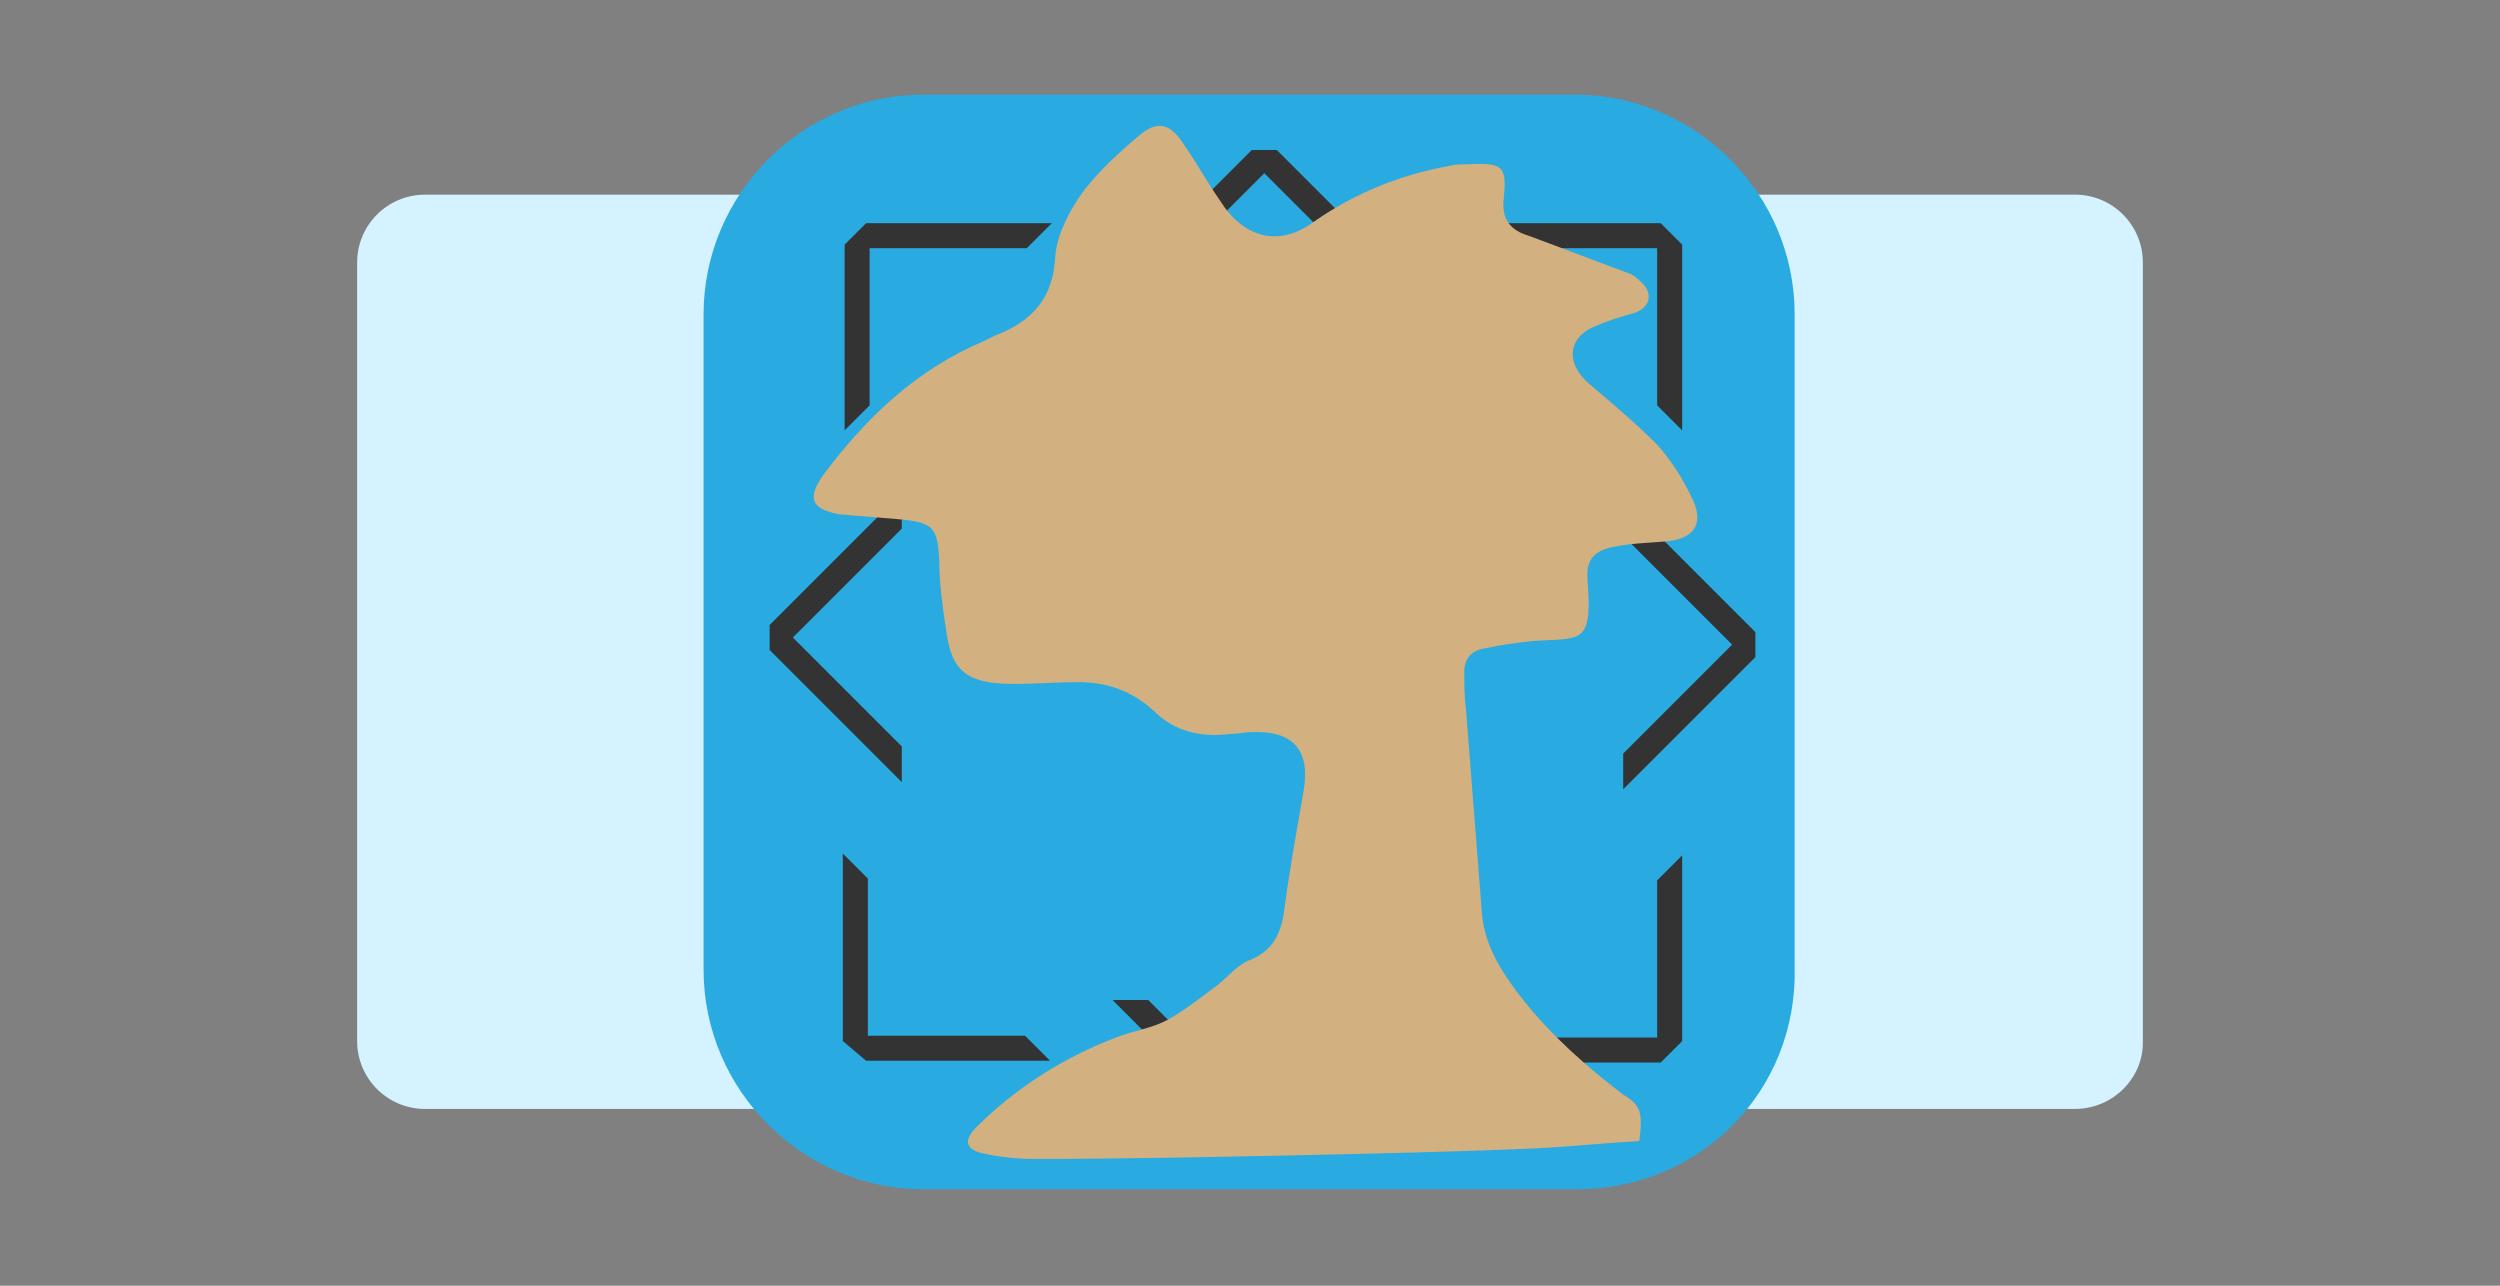 <?xml version="1.0" encoding="utf-8"?>
<!-- Generator: Adobe Illustrator 22.1.0, SVG Export Plug-In . SVG Version: 6.00 Build 0)  -->
<svg version="1.1" id="Layer_1" xmlns="http://www.w3.org/2000/svg" xmlns:xlink="http://www.w3.org/1999/xlink" x="0px" y="0px"
	 viewBox="0 0 140 72" style="enable-background:new 0 0 140 72;" xml:space="preserve">
<rect x="0" y="0" width="140" height="72" fill="#808080" stroke="none"/>
<style type="text/css">
	.st0{fill:#D4F2FF;}
	.st1{fill:#29AAE1;}
	.st2{fill:#333333;}
	.st3{fill:#D3B07F;}
</style>
<path class="st0" d="M116.2,62.1H23.8c-2.1,0-3.8-1.7-3.8-3.8V14.7c0-2.1,1.7-3.8,3.8-3.8h92.4c2.1,0,3.8,1.7,3.8,3.8v43.7
	C120,60.4,118.3,62.1,116.2,62.1z"/>
<g>
	<path class="st1" d="M88.3,66.6H51.7c-6.7,0-12.3-5.5-12.3-12.3V17.6c0-6.7,5.5-12.3,12.3-12.3h36.5c6.7,0,12.3,5.5,12.3,12.3v36.5
		C100.7,61.1,95.2,66.6,88.3,66.6z"/>
	<g>
		<g>
			<g>
				<path class="st2" d="M98.3,36.8l-7.4,7.4v-2l6.1-6.1l-6.1-6.1v-2l7.4,7.4V36.8z"/>
			</g>
		</g>
		<g>
			<g>
				<path class="st2" d="M43.1,35l7.4-7.4v2l-6.1,6.1l6.1,6.1v2l-7.4-7.4V35z"/>
			</g>
		</g>
	</g>
	<g>
		<g>
			<path class="st2" d="M69.9,63.6L62.3,56h2l6.1,6.1l6.1-6.1h2l-7.4,7.4h-1.4V63.6z"/>
		</g>
	</g>
	<g>
		<g>
			<path class="st2" d="M71.5,8.4l7.4,7.4h-2l-6.1-6.1l-6.1,6.1h-2l7.4-7.4H71.5z"/>
		</g>
	</g>
	<g>
		<g>
			<path class="st2" d="M93,59.5H82.6l1.4-1.4h8.8v-8.8l1.4-1.4v10.4L93,59.5z"/>
		</g>
	</g>
	<g>
		<g>
			<path class="st2" d="M48.5,12.5h10.4l-1.4,1.4h-8.8v8.8l-1.4,1.4V13.7L48.5,12.5z"/>
		</g>
	</g>
	<g>
		<g>
			<path class="st2" d="M47.2,58.3V47.8l1.4,1.4v8.8h8.8l1.4,1.4H48.5L47.2,58.3z"/>
		</g>
	</g>
	<g>
		<g>
			<path class="st2" d="M94.2,13.7v10.4l-1.4-1.4v-8.8H84l-1.4-1.4H93L94.2,13.7z"/>
		</g>
	</g>
</g>
<path class="st3" d="M91.8,63.9c-1.9,0.1-3.7,0.3-5.6,0.4c-4.6,0.2-9.2,0.3-13.8,0.4c-4.8,0.1-9.7,0.2-14.5,0.2
	c-0.9,0-1.9-0.1-2.8-0.3c-1-0.2-1.2-0.7-0.4-1.5c2.2-2.2,4.9-3.9,7.8-5c1-0.4,2-0.5,2.9-1s1.8-1.2,2.6-1.8c0.7-0.5,1.2-1.2,1.9-1.5
	c1.3-0.5,1.8-1.4,2-2.7c0.3-2.3,0.7-4.5,1.1-6.8s-0.6-3.4-2.9-3.3c-0.4,0-0.8,0.1-1.2,0.1c-1.6,0.2-3.1-0.1-4.3-1.3
	c-1.2-1.1-2.6-1.6-4.2-1.6c-1.2,0-2.4,0.1-3.6,0.1c-2.5,0-3.5-0.6-3.8-2.9c-0.2-1.3-0.4-2.7-0.4-4c-0.1-1.8-0.3-2.1-2-2.3
	c-1.2-0.1-2.4-0.2-3.6-0.3c-1.6-0.3-1.8-0.9-0.9-2.2c2.4-3.2,5.2-5.9,9-7.5c0.2-0.1,0.4-0.2,0.6-0.3c2.1-0.8,3.3-2.1,3.4-4.5
	c0.1-1.2,0.8-2.5,1.5-3.5c0.9-1.2,2.1-2.3,3.3-3.3c1-0.8,1.7-0.5,2.4,0.6c0.7,1,1.3,2.1,2,3.1c1.3,2.1,3.3,2.7,5.3,1.2
	c2.3-1.6,4.8-2.6,7.5-3.1c0.4-0.1,0.7-0.1,1.1-0.1c2-0.1,2.2,0.1,2,2c-0.1,1.1,0.4,1.7,1.4,2c1.9,0.7,3.7,1.4,5.6,2.1
	c0.3,0.1,0.5,0.3,0.7,0.5c0.7,0.6,0.5,1.4-0.3,1.7c-0.7,0.2-1.4,0.4-2.1,0.7c-1.7,0.6-1.9,2.1-0.5,3.3c1.3,1.1,2.6,2.2,3.8,3.4
	c0.8,0.9,1.5,2,2,3.1c0.6,1.3,0.1,2.1-1.3,2.3c-1,0.1-2,0.1-3,0.3c-1.2,0.2-1.7,0.7-1.6,1.9c0.3,3.7-0.4,3.2-3.1,3.4
	c-0.9,0.1-1.7,0.2-2.6,0.4c-0.8,0.1-1.2,0.6-1.2,1.3s0,1.4,0.1,2.2c0.3,3.8,0.6,7.7,0.9,11.5c0.2,1.8,1.2,3.3,2.3,4.7
	c1.6,2,3.5,3.7,5.6,5.3C91.9,61.9,92,62.3,91.8,63.9z"/>
</svg>
